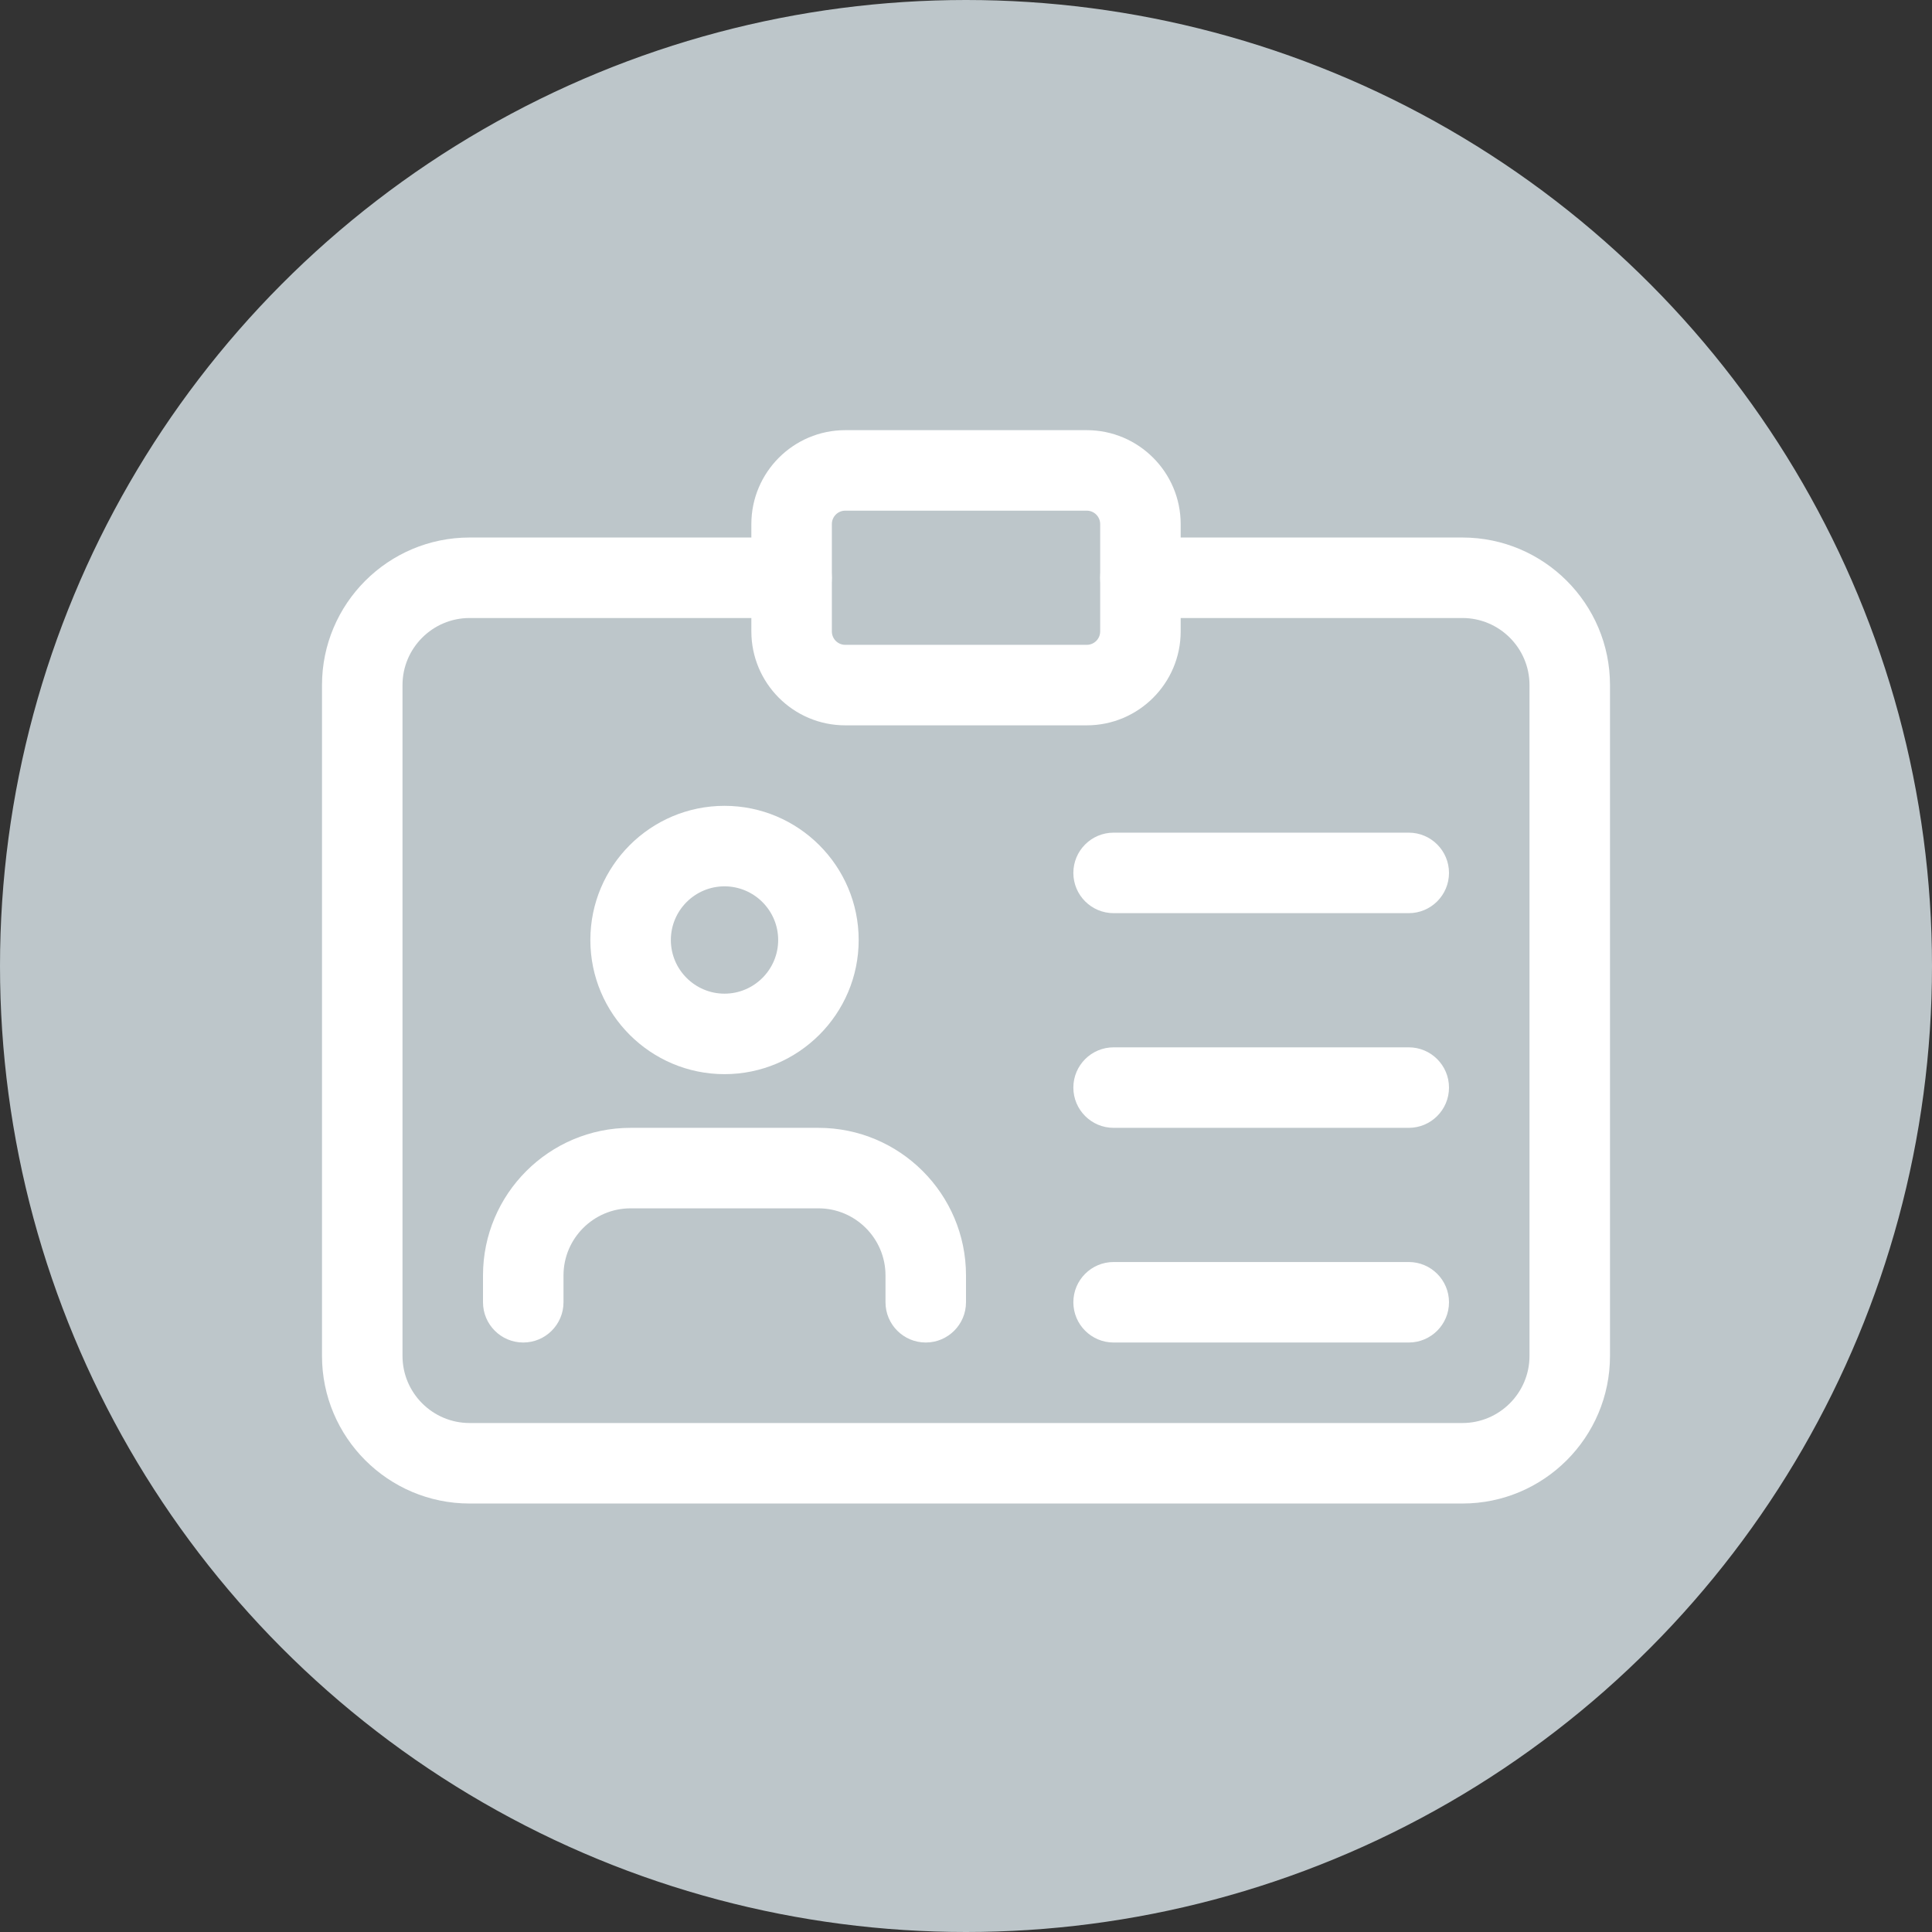 <svg width="60" height="60" viewBox="0 0 60 60" fill="none" xmlns="http://www.w3.org/2000/svg">
<rect x="0" y="0" width="60" height="60" fill="#333333" stroke="none"/>
<circle cx="30" cy="30" r="29" fill="#BDC6CA" stroke="#BDC6CA" stroke-width="2"/>
<g clip-path="url(#clip0)">
<path d="M45.417 46.693H14.583C12.055 46.693 10 44.638 10 42.109V21.276C10 18.748 12.055 16.693 14.583 16.693H24.583C25.273 16.693 25.833 17.253 25.833 17.943C25.833 18.633 25.273 19.193 24.583 19.193H14.583C13.435 19.193 12.5 20.128 12.5 21.276V42.109C12.5 43.258 13.435 44.193 14.583 44.193H45.417C46.565 44.193 47.5 43.258 47.5 42.109V21.276C47.5 20.128 46.565 19.193 45.417 19.193H35.417C34.727 19.193 34.167 18.633 34.167 17.943C34.167 17.253 34.727 16.693 35.417 16.693H45.417C47.945 16.693 50 18.748 50 21.276V42.109C50 44.638 47.945 46.693 45.417 46.693Z" fill="white"/>
<path d="M33.75 22.526H26.25C24.642 22.526 23.334 21.218 23.334 19.609V16.276C23.334 14.668 24.642 13.359 26.25 13.359H33.75C35.358 13.359 36.667 14.668 36.667 16.276V19.609C36.667 21.218 35.358 22.526 33.75 22.526ZM26.25 15.859C26.02 15.859 25.834 16.046 25.834 16.276V19.609C25.834 19.84 26.02 20.026 26.25 20.026H33.75C33.98 20.026 34.167 19.84 34.167 19.609V16.276C34.167 16.046 33.98 15.859 33.75 15.859H26.25Z" fill="white"/>
<path d="M22.5 33.359C20.203 33.359 18.334 31.489 18.334 29.193C18.334 26.896 20.203 25.026 22.5 25.026C24.797 25.026 26.667 26.896 26.667 29.193C26.667 31.489 24.797 33.359 22.5 33.359ZM22.5 27.526C21.582 27.526 20.834 28.274 20.834 29.193C20.834 30.111 21.582 30.859 22.5 30.859C23.418 30.859 24.167 30.111 24.167 29.193C24.167 28.274 23.418 27.526 22.5 27.526Z" fill="white"/>
<path d="M28.75 41.693C28.06 41.693 27.5 41.133 27.5 40.443V39.609C27.5 38.461 26.565 37.526 25.417 37.526H19.583C18.435 37.526 17.5 38.461 17.5 39.609V40.443C17.5 41.133 16.94 41.693 16.25 41.693C15.56 41.693 15 41.133 15 40.443V39.609C15 37.081 17.055 35.026 19.583 35.026H25.417C27.945 35.026 30 37.081 30 39.609V40.443C30 41.133 29.44 41.693 28.75 41.693Z" fill="white"/>
<path d="M43.75 28.359H34.584C33.894 28.359 33.334 27.799 33.334 27.109C33.334 26.419 33.894 25.859 34.584 25.859H43.75C44.44 25.859 45 26.419 45 27.109C45 27.799 44.44 28.359 43.75 28.359Z" fill="white"/>
<path d="M43.75 35.026H34.584C33.894 35.026 33.334 34.466 33.334 33.776C33.334 33.086 33.894 32.526 34.584 32.526H43.75C44.44 32.526 45 33.086 45 33.776C45 34.466 44.44 35.026 43.75 35.026Z" fill="white"/>
<path d="M43.75 41.693H34.584C33.894 41.693 33.334 41.133 33.334 40.443C33.334 39.753 33.894 39.193 34.584 39.193H43.75C44.44 39.193 45 39.753 45 40.443C45 41.133 44.44 41.693 43.75 41.693Z" fill="white"/>
</g>
<defs>
<clipPath id="clip0">
<rect width="40" height="40" fill="white" transform="translate(10 10)"/>
</clipPath>
</defs>
</svg>

